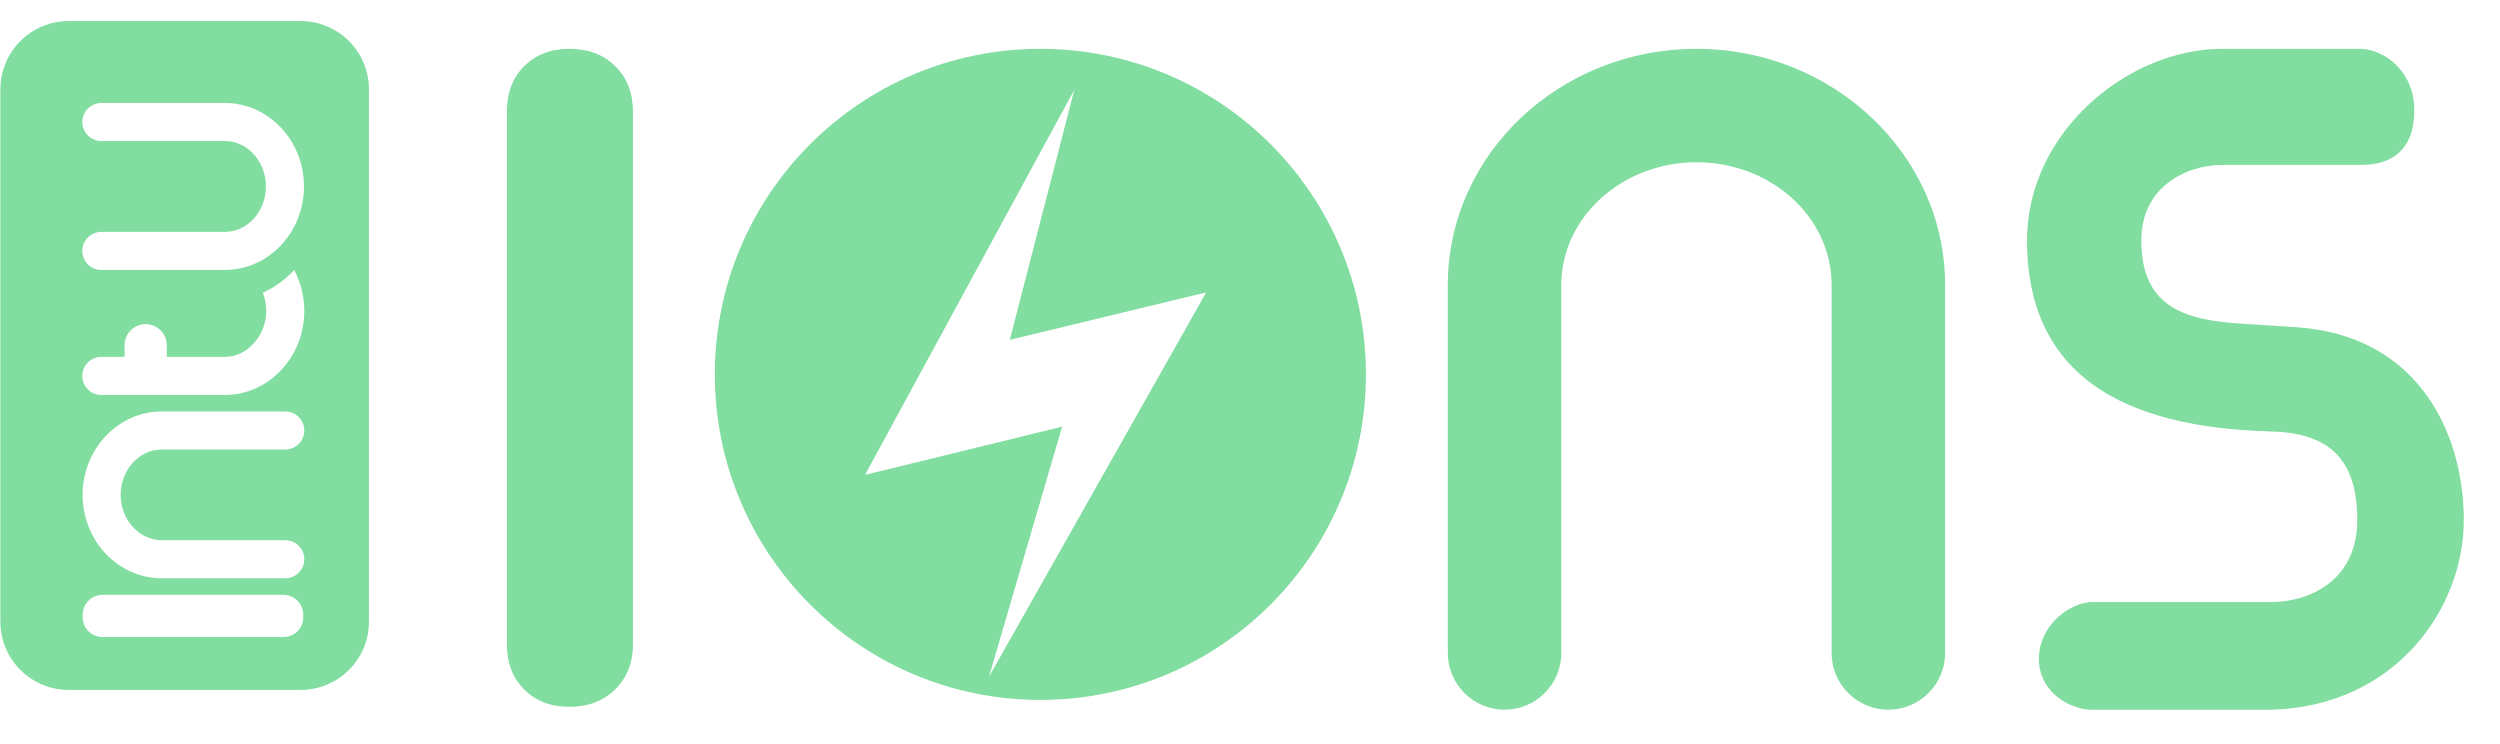 <svg width="178" height="53" viewBox="0 0 178 53" fill="none" xmlns="http://www.w3.org/2000/svg">
<path fill-rule="evenodd" clip-rule="evenodd" d="M4.887 1.5C2.204 1.5 0.028 3.676 0.028 6.359L0.028 44.262C0.028 46.946 2.204 49.121 4.887 49.121L21.409 49.121C24.093 49.121 26.268 46.946 26.268 44.262L26.268 6.359C26.268 3.676 24.093 1.5 21.409 1.5L4.887 1.5ZM16.007 19.22C19.118 19.22 21.643 16.555 21.643 13.281C21.643 9.996 19.118 7.331 16.007 7.331L7.214 7.331C6.468 7.331 5.859 7.94 5.859 8.687C5.859 9.433 6.468 10.042 7.214 10.042L16.007 10.042C17.614 10.042 18.934 11.489 18.934 13.27C18.934 15.062 17.625 16.509 16.007 16.509L7.214 16.509C6.468 16.509 5.859 17.118 5.859 17.864C5.859 18.611 6.468 19.22 7.214 19.22L16.007 19.22ZM5.882 43.864C5.882 43.416 6.02 43.049 6.295 42.773C6.571 42.486 6.938 42.348 7.374 42.348L20.105 42.348C20.552 42.348 20.908 42.497 21.184 42.773C21.459 43.06 21.597 43.416 21.597 43.864C21.597 44.312 21.459 44.668 21.184 44.944C20.908 45.22 20.552 45.357 20.105 45.357L7.374 45.357C6.927 45.357 6.571 45.22 6.295 44.944C6.02 44.668 5.882 44.312 5.882 43.864ZM21.666 22.149C21.666 25.423 19.129 28.122 16.007 28.122L7.214 28.122C6.468 28.122 5.859 27.513 5.859 26.767C5.859 26.02 6.468 25.411 7.214 25.411L8.867 25.411L8.867 24.584C8.867 23.757 9.544 23.079 10.371 23.079C11.197 23.079 11.874 23.757 11.874 24.584L11.874 25.411L16.007 25.411C17.602 25.411 18.957 23.895 18.957 22.137C18.957 21.678 18.865 21.242 18.716 20.84C19.554 20.46 20.312 19.909 20.943 19.22C21.402 20.093 21.666 21.092 21.666 22.149ZM20.311 29.296L11.518 29.296C8.419 29.296 5.882 31.961 5.882 35.235C5.882 38.509 8.408 41.174 11.518 41.174L20.311 41.174C21.058 41.174 21.666 40.565 21.666 39.818C21.666 39.072 21.058 38.463 20.311 38.463L11.518 38.463C9.911 38.463 8.591 37.015 8.591 35.235C8.591 33.455 9.9 32.007 11.518 32.007L20.311 32.007C21.058 32.007 21.666 31.398 21.666 30.652C21.666 29.905 21.058 29.296 20.311 29.296Z" fill="#81DDA0"/>
<path d="M43.798 4.709C42.976 3.888 41.881 3.477 40.545 3.477C39.21 3.477 38.148 3.888 37.326 4.709C36.504 5.53 36.093 6.591 36.093 7.926V45.877C36.093 47.212 36.504 48.273 37.326 49.094C38.148 49.915 39.21 50.326 40.545 50.326C41.881 50.326 42.942 49.915 43.798 49.094C44.62 48.273 45.065 47.212 45.065 45.877V7.926C45.065 6.625 44.654 5.53 43.798 4.709Z" fill="#81DDA0"/>
<path fill-rule="evenodd" clip-rule="evenodd" d="M74.075 49.834C86.876 49.834 97.253 39.456 97.253 26.655C97.253 13.854 86.876 3.477 74.075 3.477C61.274 3.477 50.896 13.854 50.896 26.655C50.896 39.456 61.274 49.834 74.075 49.834ZM61.587 33.812L76.492 6.393L71.898 24.197L85.883 20.816L70.417 48.183L75.624 30.378L61.587 33.812Z" fill="#81DDA0"/>
<path fill-rule="evenodd" clip-rule="evenodd" d="M138.492 20.28V46.493C138.492 48.718 136.677 50.531 134.452 50.531C132.226 50.531 130.411 48.718 130.411 46.493V20.28C130.411 15.454 126.096 11.553 120.788 11.553C115.481 11.553 111.166 15.489 111.166 20.28V46.493C111.166 48.718 109.351 50.531 107.125 50.531C104.899 50.531 103.084 48.718 103.084 46.493V20.28C103.084 11.006 111.029 3.477 120.788 3.477C130.548 3.477 138.492 11.04 138.492 20.28Z" fill="#81DDA0"/>
<path fill-rule="evenodd" clip-rule="evenodd" d="M158.183 3.477L168.05 3.477C169.592 3.477 171.897 4.935 171.897 7.85C171.897 10.766 170.187 11.738 168.159 11.738L158.291 11.738C155.609 11.738 152.46 13.329 152.46 17.126C152.46 23.886 158.769 22.73 163.761 23.358C166.904 23.358 166.469 30.731 162.988 30.731C153.833 30.731 144.324 28.392 144.324 17.126C144.324 9.308 151.63 3.477 158.183 3.477Z" fill="#81DDA0"/>
<path fill-rule="evenodd" clip-rule="evenodd" d="M161.718 50.535L148.975 50.535C147.415 50.535 145.171 49.319 145.171 46.906C145.171 44.493 147.415 42.865 148.975 42.865L161.718 42.865C164.371 42.865 167.838 41.38 167.838 37.023C167.838 31.661 164.733 30.683 160.845 30.683L157.949 30.209C156.389 30.209 156.079 27.95 156.079 26.374C156.079 24.798 157.342 24.226 158.902 24.226L162.303 23.261C172.022 23.261 175.423 30.724 175.423 37.023C175.423 43.324 170.564 50.284 161.718 50.535Z" fill="#81DDA0"/>
</svg>
